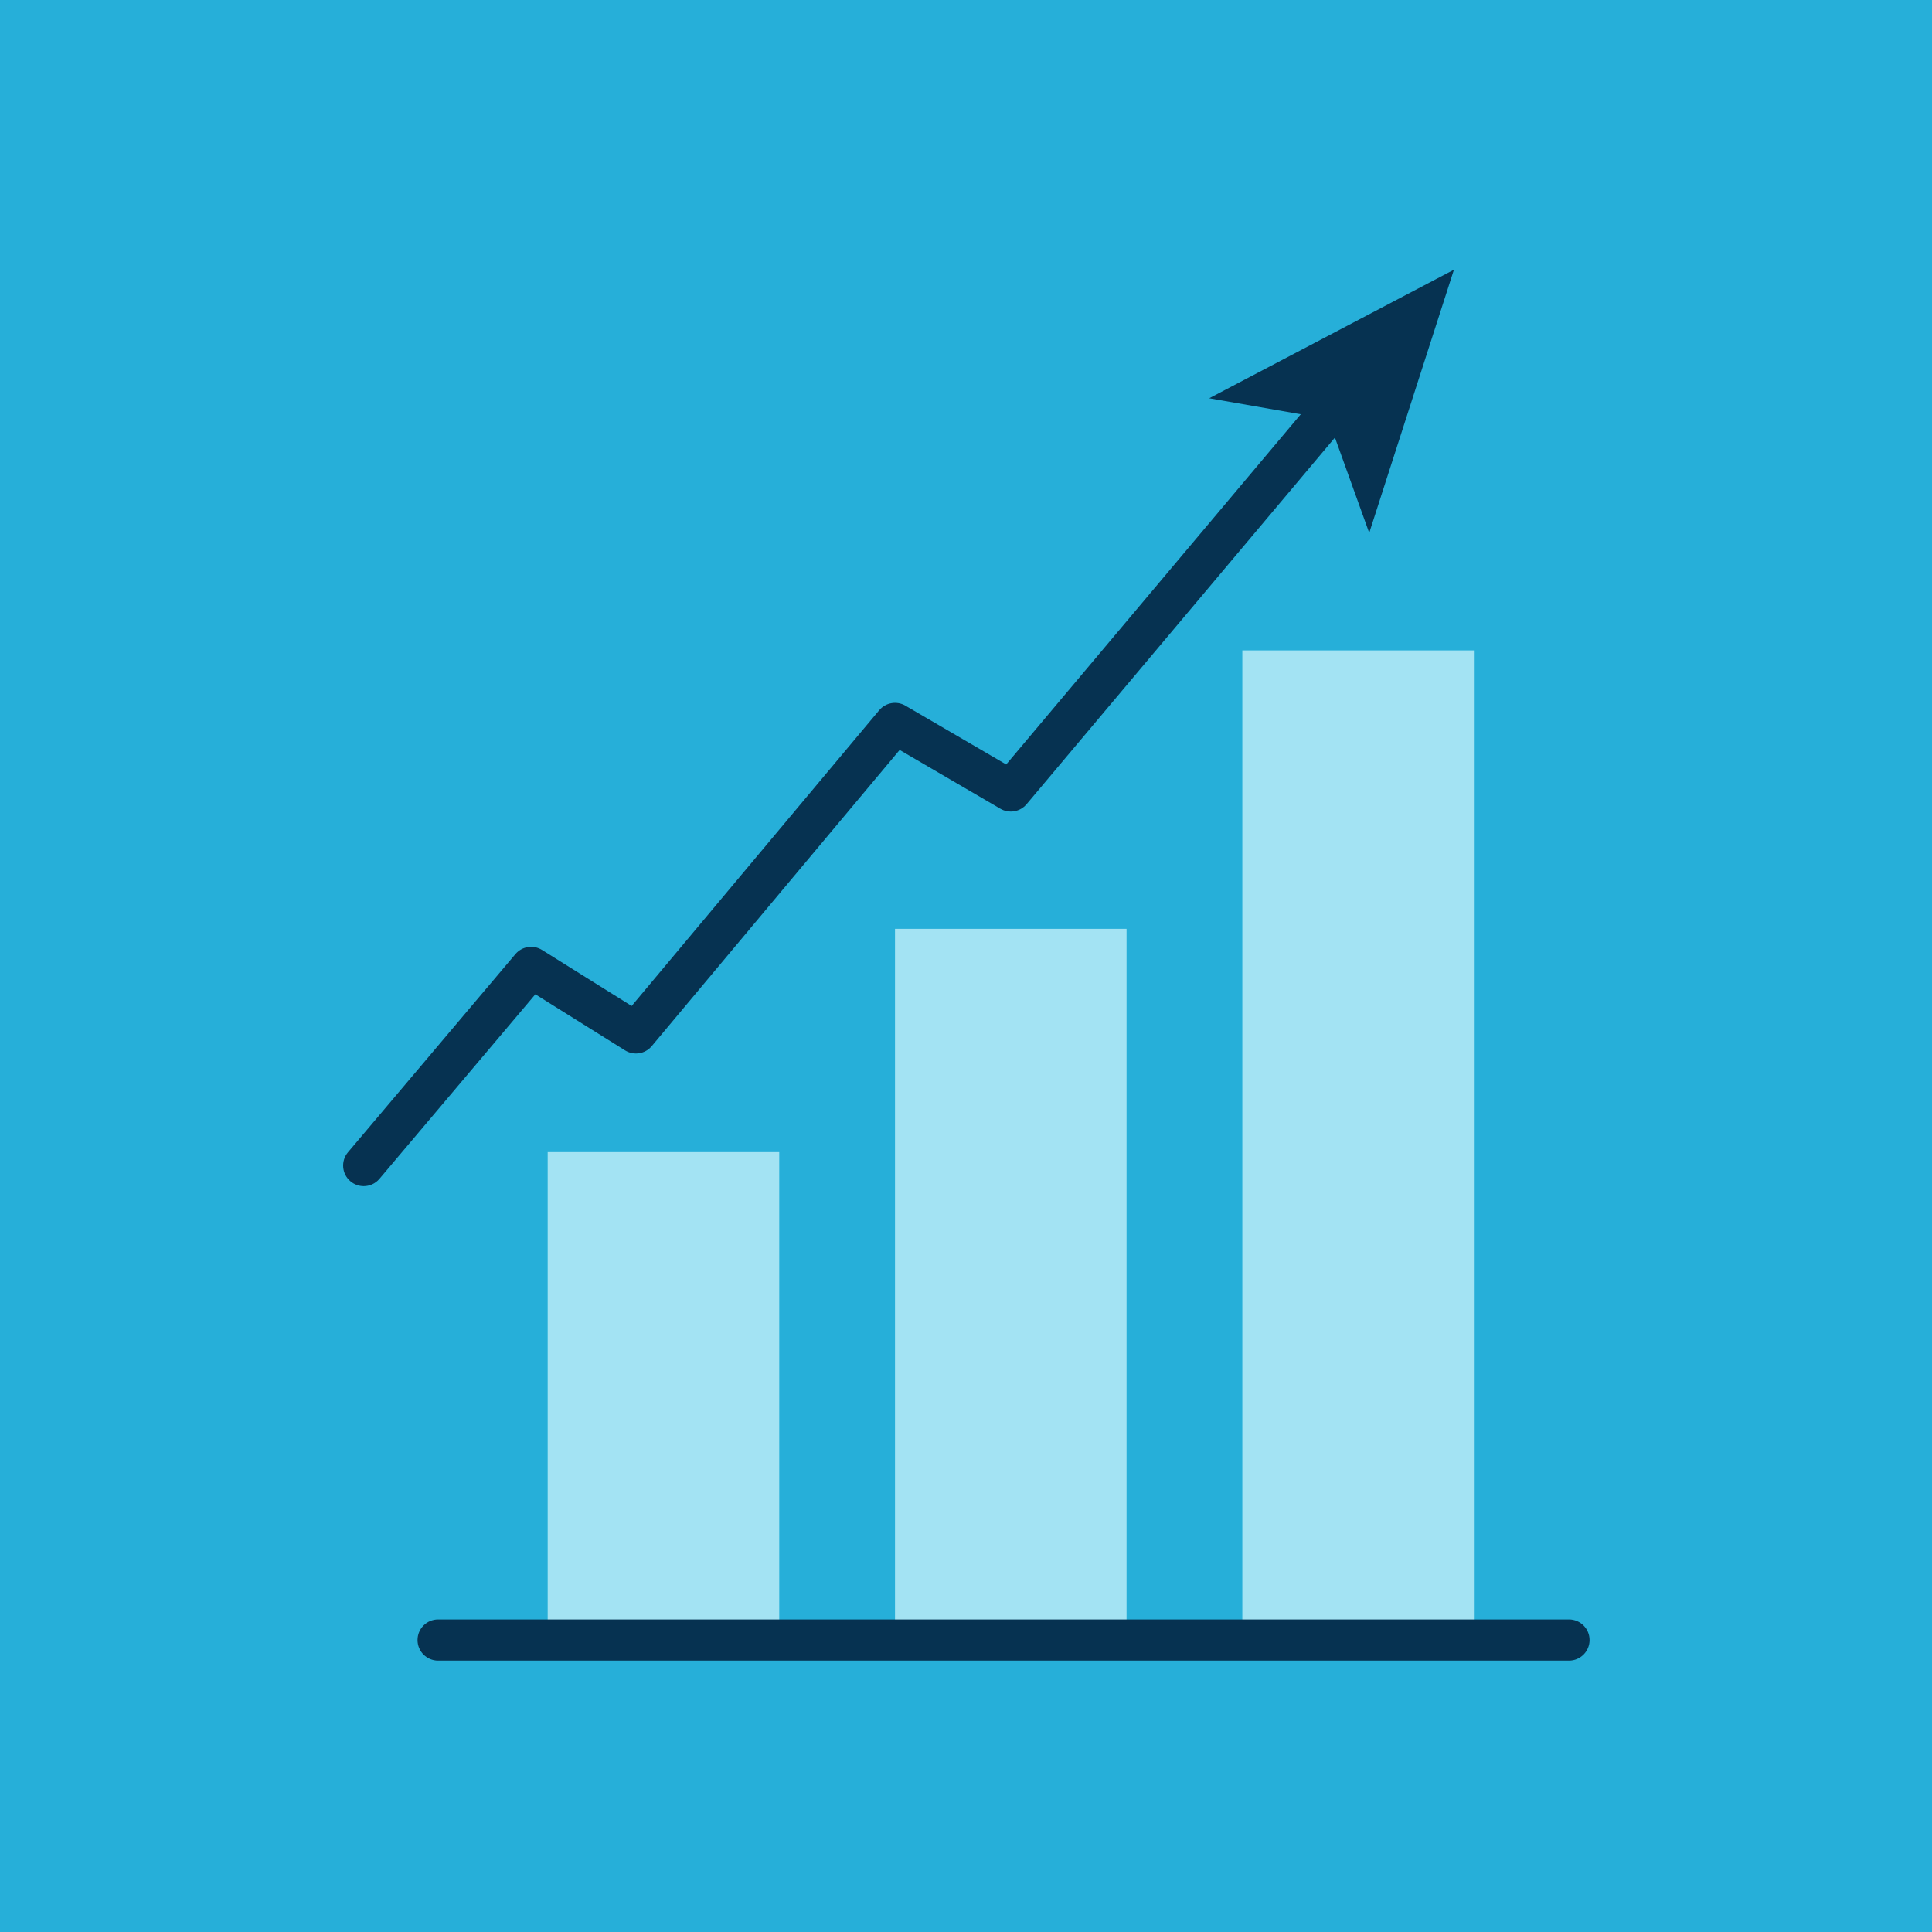 <svg xmlns="http://www.w3.org/2000/svg" width="375" viewBox="0 0 375 375" height="375" version="1.0"><defs><clipPath id="a"><path d="M 81 314 L 308.871 314 L 308.871 322.355 L 81 322.355 Z M 81 314"/></clipPath><clipPath id="b"><path d="M 234 52.355 L 283 52.355 L 283 104 L 234 104 Z M 234 52.355"/></clipPath></defs><path fill="#FFF" d="M-37.5 -37.5H412.5V412.5H-37.5z"/><path fill="#26AFD9" d="M-37.5 -37.5H412.5V412.5H-37.5z"/><path fill="#A3E3F3" d="M 106.305 223.625 L 151.25 223.625 L 151.25 318.332 L 106.305 318.332 Z M 106.305 223.625"/><path fill="#A3E3F3" d="M 173.719 180.285 L 218.664 180.285 L 218.664 318.332 L 173.719 318.332 Z M 173.719 180.285"/><path fill="#A3E3F3" d="M 241.137 126.242 L 286.082 126.242 L 286.082 318.332 L 241.137 318.332 Z M 241.137 126.242"/><g clip-path="url(#a)"><path fill="#063251" d="M 304.543 322.324 L 85.035 322.324 C 82.828 322.324 81.043 320.539 81.043 318.332 C 81.043 316.125 82.828 314.336 85.035 314.336 L 304.543 314.336 C 306.746 314.336 308.535 316.125 308.535 318.332 C 308.535 320.539 306.746 322.324 304.543 322.324 Z M 304.543 322.324"/></g><path fill="#063251" d="M 70.594 230.23 C 69.684 230.23 68.77 229.918 68.02 229.285 C 66.332 227.863 66.121 225.344 67.543 223.656 L 100.039 185.195 C 101.324 183.676 103.523 183.336 105.207 184.387 L 122.605 195.258 L 170.656 137.855 C 171.906 136.363 174.051 135.988 175.734 136.969 L 195.301 148.383 L 256.035 76.184 C 257.457 74.492 259.973 74.277 261.664 75.695 C 263.352 77.117 263.57 79.637 262.148 81.324 L 199.25 156.102 C 197.996 157.586 195.859 157.957 194.18 156.98 L 174.621 145.566 L 126.5 203.051 C 125.219 204.582 123.012 204.93 121.32 203.875 L 103.91 192.992 L 73.648 228.812 C 72.855 229.75 71.73 230.23 70.594 230.23 Z M 70.594 230.23"/><g clip-path="url(#b)"><path fill="#063251" d="M 282.207 52.355 L 265.766 103.43 L 257.82 81.344 L 234.707 77.305 Z M 282.207 52.355"/></g></svg>